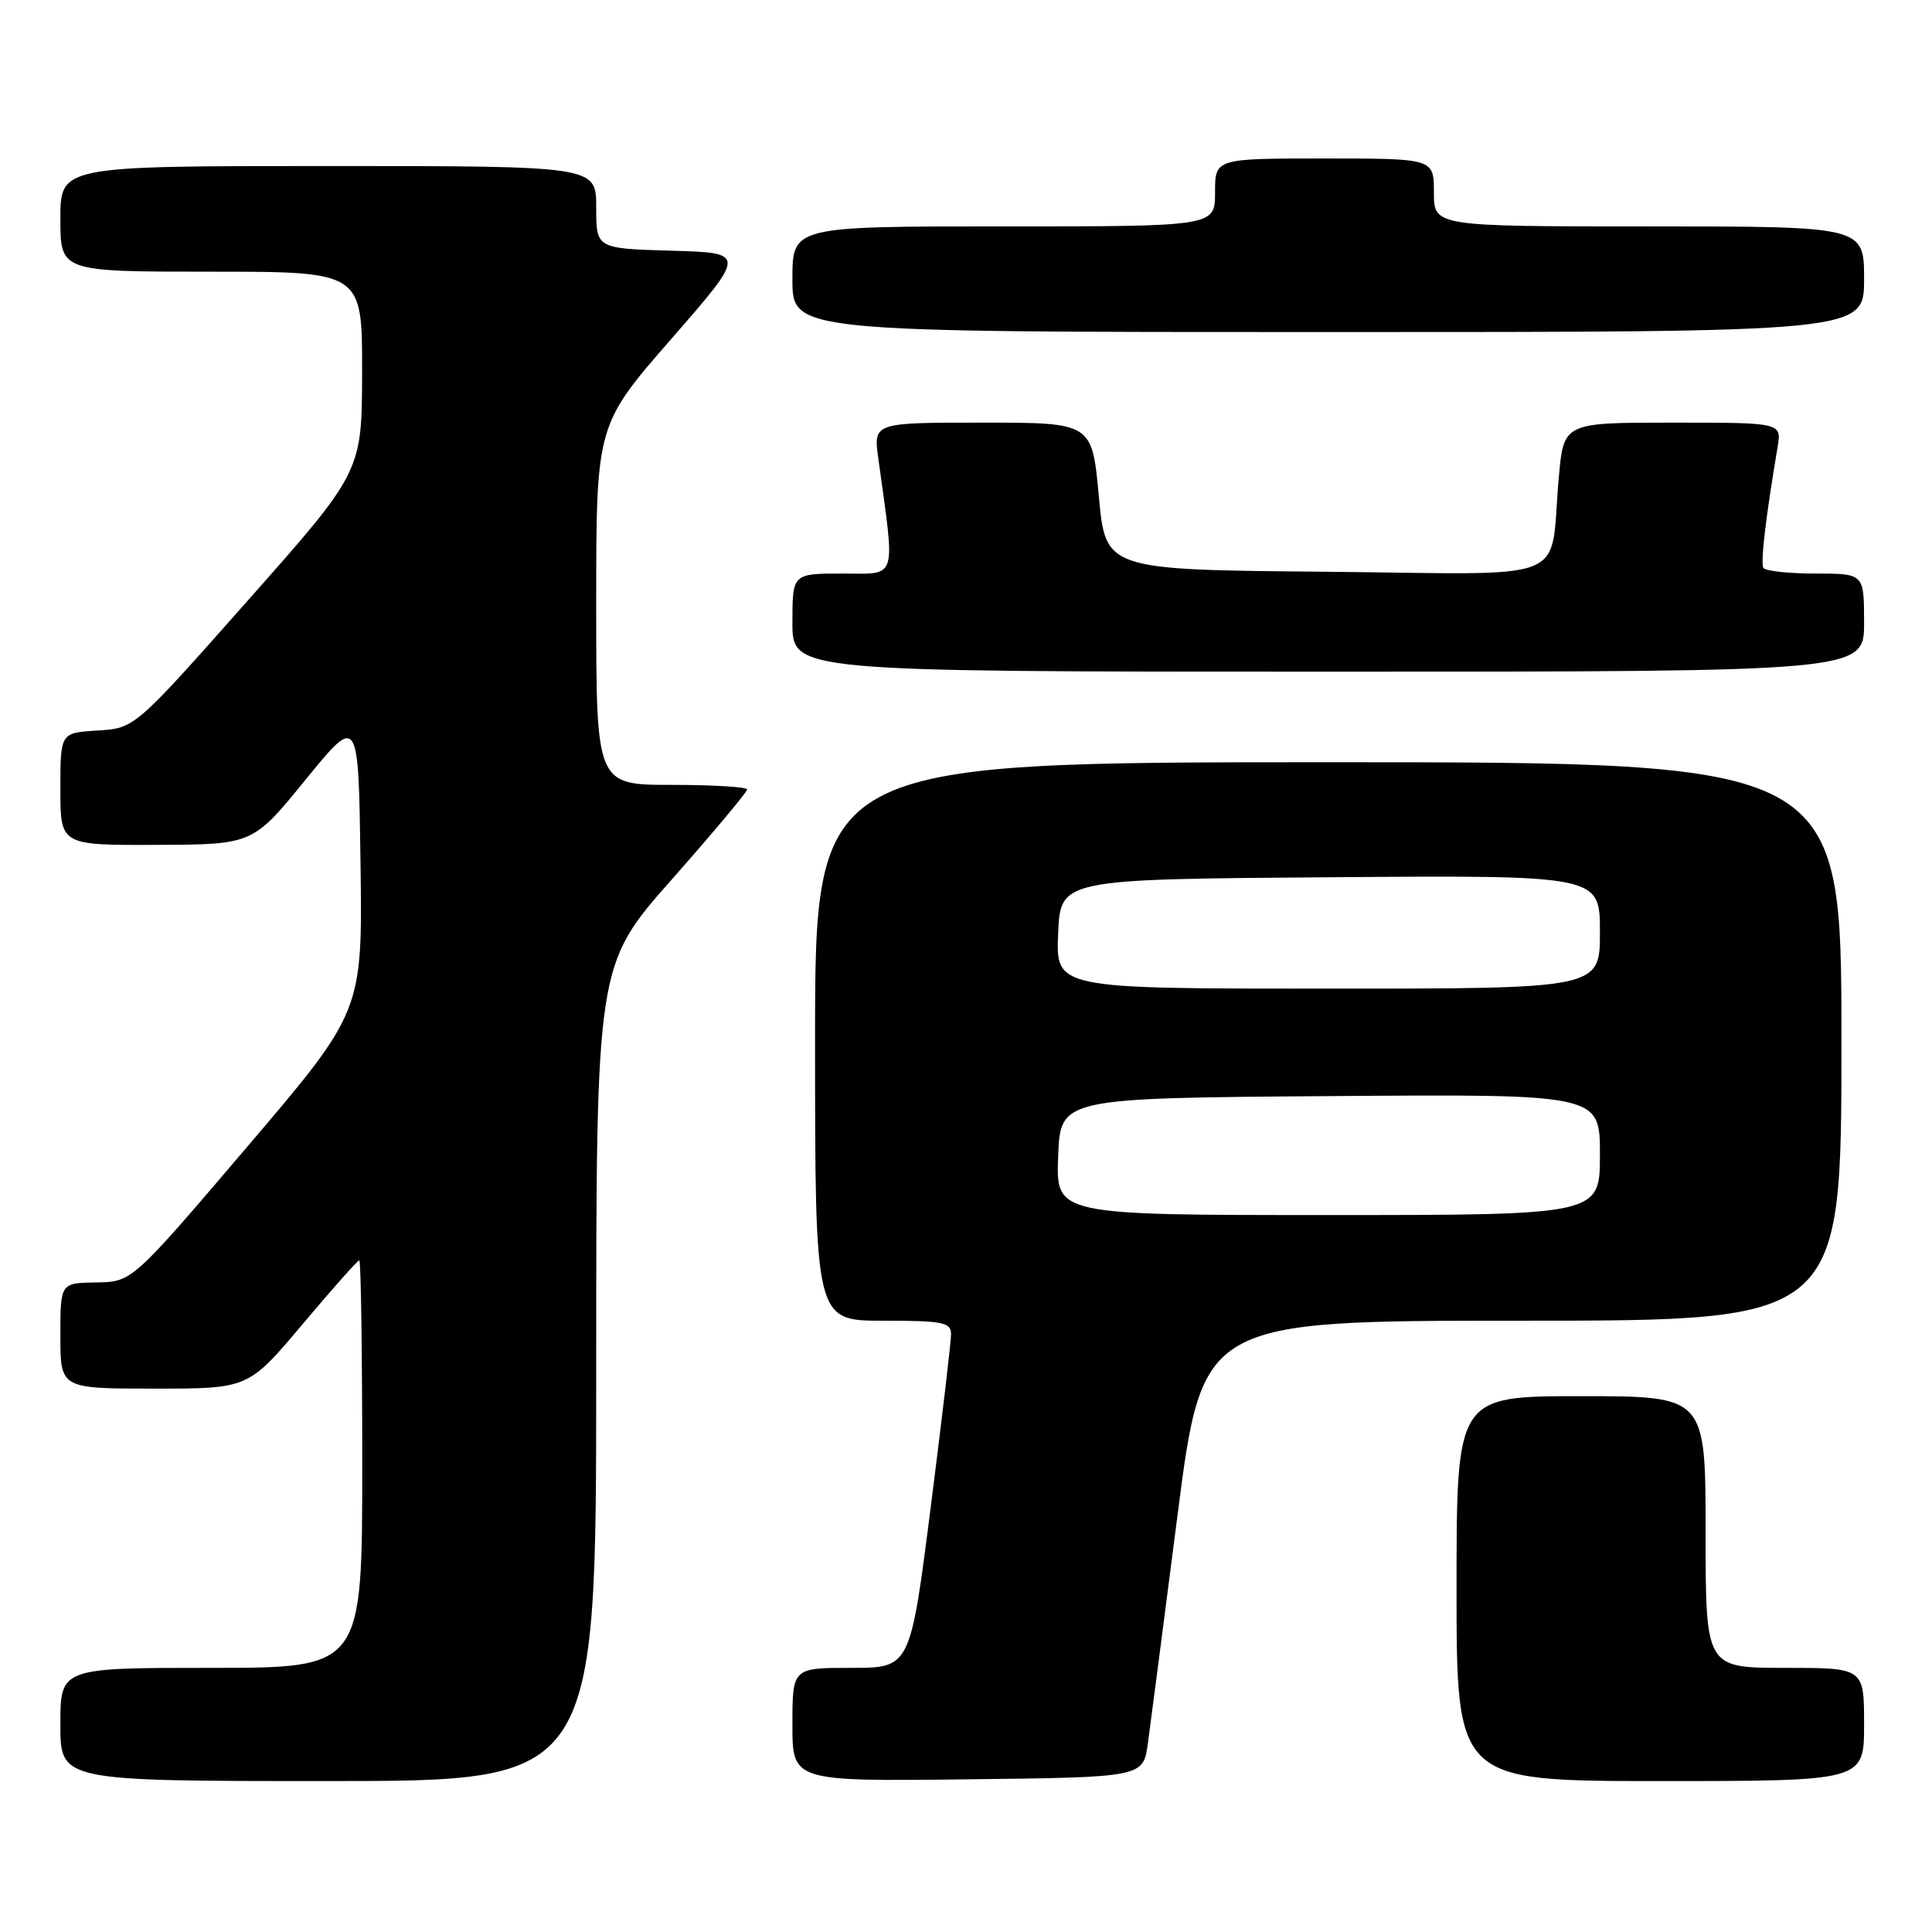 <?xml version="1.0" encoding="UTF-8" standalone="no"?>
<!DOCTYPE svg PUBLIC "-//W3C//DTD SVG 1.1//EN" "http://www.w3.org/Graphics/SVG/1.1/DTD/svg11.dtd" >
<svg xmlns="http://www.w3.org/2000/svg" xmlns:xlink="http://www.w3.org/1999/xlink" version="1.1" viewBox="0 0 256 256">
 <g >
 <path fill="currentColor"
d=" M 79.00 181.93 C 79.00 127.87 79.00 127.87 89.00 116.55 C 94.50 110.32 99.00 104.95 99.00 104.61 C 99.00 104.28 94.50 104.00 89.00 104.00 C 79.00 104.00 79.00 104.00 79.00 80.16 C 79.00 56.32 79.00 56.32 88.95 44.91 C 98.90 33.50 98.90 33.50 88.95 33.22 C 79.00 32.93 79.00 32.93 79.00 27.47 C 79.00 22.00 79.00 22.00 43.50 22.00 C 8.00 22.00 8.00 22.00 8.00 29.00 C 8.00 36.00 8.00 36.00 28.00 36.00 C 48.00 36.00 48.00 36.00 47.98 49.25 C 47.96 62.50 47.96 62.50 32.90 79.50 C 17.85 96.50 17.85 96.50 12.92 96.80 C 8.00 97.10 8.00 97.10 8.00 104.55 C 8.00 112.00 8.00 112.00 20.75 111.95 C 33.50 111.90 33.50 111.90 40.50 103.30 C 47.50 94.71 47.50 94.71 47.77 114.37 C 48.04 134.02 48.04 134.02 32.77 151.94 C 17.50 169.86 17.50 169.86 12.75 169.93 C 8.00 170.00 8.00 170.00 8.00 177.00 C 8.00 184.00 8.00 184.00 20.45 184.00 C 32.90 184.00 32.90 184.00 40.06 175.50 C 43.99 170.82 47.39 167.00 47.61 167.00 C 47.82 167.00 48.00 179.15 48.00 194.00 C 48.00 221.00 48.00 221.00 28.00 221.00 C 8.00 221.00 8.00 221.00 8.00 228.50 C 8.00 236.00 8.00 236.00 43.50 236.00 C 79.00 236.00 79.00 236.00 79.00 181.93 Z  M 152.10 231.00 C 152.44 228.53 154.21 214.91 156.03 200.75 C 159.35 175.00 159.35 175.00 201.67 175.00 C 244.00 175.00 244.00 175.00 244.00 138.00 C 244.00 101.00 244.00 101.00 176.00 101.00 C 108.00 101.00 108.00 101.00 108.00 138.00 C 108.00 175.00 108.00 175.00 117.00 175.00 C 124.90 175.00 126.00 175.21 126.02 176.75 C 126.03 177.71 124.81 188.06 123.32 199.75 C 120.61 221.00 120.61 221.00 112.81 221.00 C 105.00 221.00 105.00 221.00 105.00 228.52 C 105.00 236.04 105.00 236.04 128.24 235.77 C 151.48 235.50 151.48 235.50 152.10 231.00 Z  M 247.00 228.50 C 247.00 221.00 247.00 221.00 236.50 221.00 C 226.00 221.00 226.00 221.00 226.00 203.00 C 226.00 185.00 226.00 185.00 209.50 185.00 C 193.00 185.00 193.00 185.00 193.00 210.50 C 193.00 236.00 193.00 236.00 220.00 236.00 C 247.00 236.00 247.00 236.00 247.00 228.50 Z  M 247.00 82.50 C 247.00 76.00 247.00 76.00 240.56 76.00 C 237.02 76.00 233.91 75.66 233.66 75.25 C 233.26 74.58 233.97 68.53 235.54 59.25 C 236.09 56.00 236.09 56.00 221.65 56.00 C 207.20 56.00 207.20 56.00 206.55 63.25 C 205.26 77.58 209.00 76.07 175.67 75.76 C 146.50 75.50 146.50 75.50 145.60 65.75 C 144.70 56.00 144.70 56.00 130.21 56.00 C 115.73 56.00 115.73 56.00 116.38 60.75 C 118.64 77.16 119.00 76.00 111.64 76.00 C 105.00 76.00 105.00 76.00 105.00 82.50 C 105.00 89.00 105.00 89.00 176.00 89.00 C 247.00 89.00 247.00 89.00 247.00 82.50 Z  M 247.00 37.00 C 247.00 30.00 247.00 30.00 218.50 30.00 C 190.00 30.00 190.00 30.00 190.00 25.50 C 190.00 21.00 190.00 21.00 175.50 21.00 C 161.00 21.00 161.00 21.00 161.00 25.50 C 161.00 30.00 161.00 30.00 133.00 30.00 C 105.00 30.00 105.00 30.00 105.00 37.00 C 105.00 44.00 105.00 44.00 176.00 44.00 C 247.00 44.00 247.00 44.00 247.00 37.00 Z  M 140.21 153.25 C 140.50 145.50 140.50 145.50 176.25 145.24 C 212.00 144.97 212.00 144.97 212.00 152.99 C 212.00 161.00 212.00 161.00 175.96 161.00 C 139.92 161.00 139.92 161.00 140.21 153.25 Z  M 140.21 123.75 C 140.50 116.50 140.50 116.50 176.25 116.24 C 212.00 115.97 212.00 115.97 212.00 123.49 C 212.00 131.00 212.00 131.00 175.96 131.00 C 139.91 131.00 139.91 131.00 140.21 123.75 Z "/>
</g>
</svg>